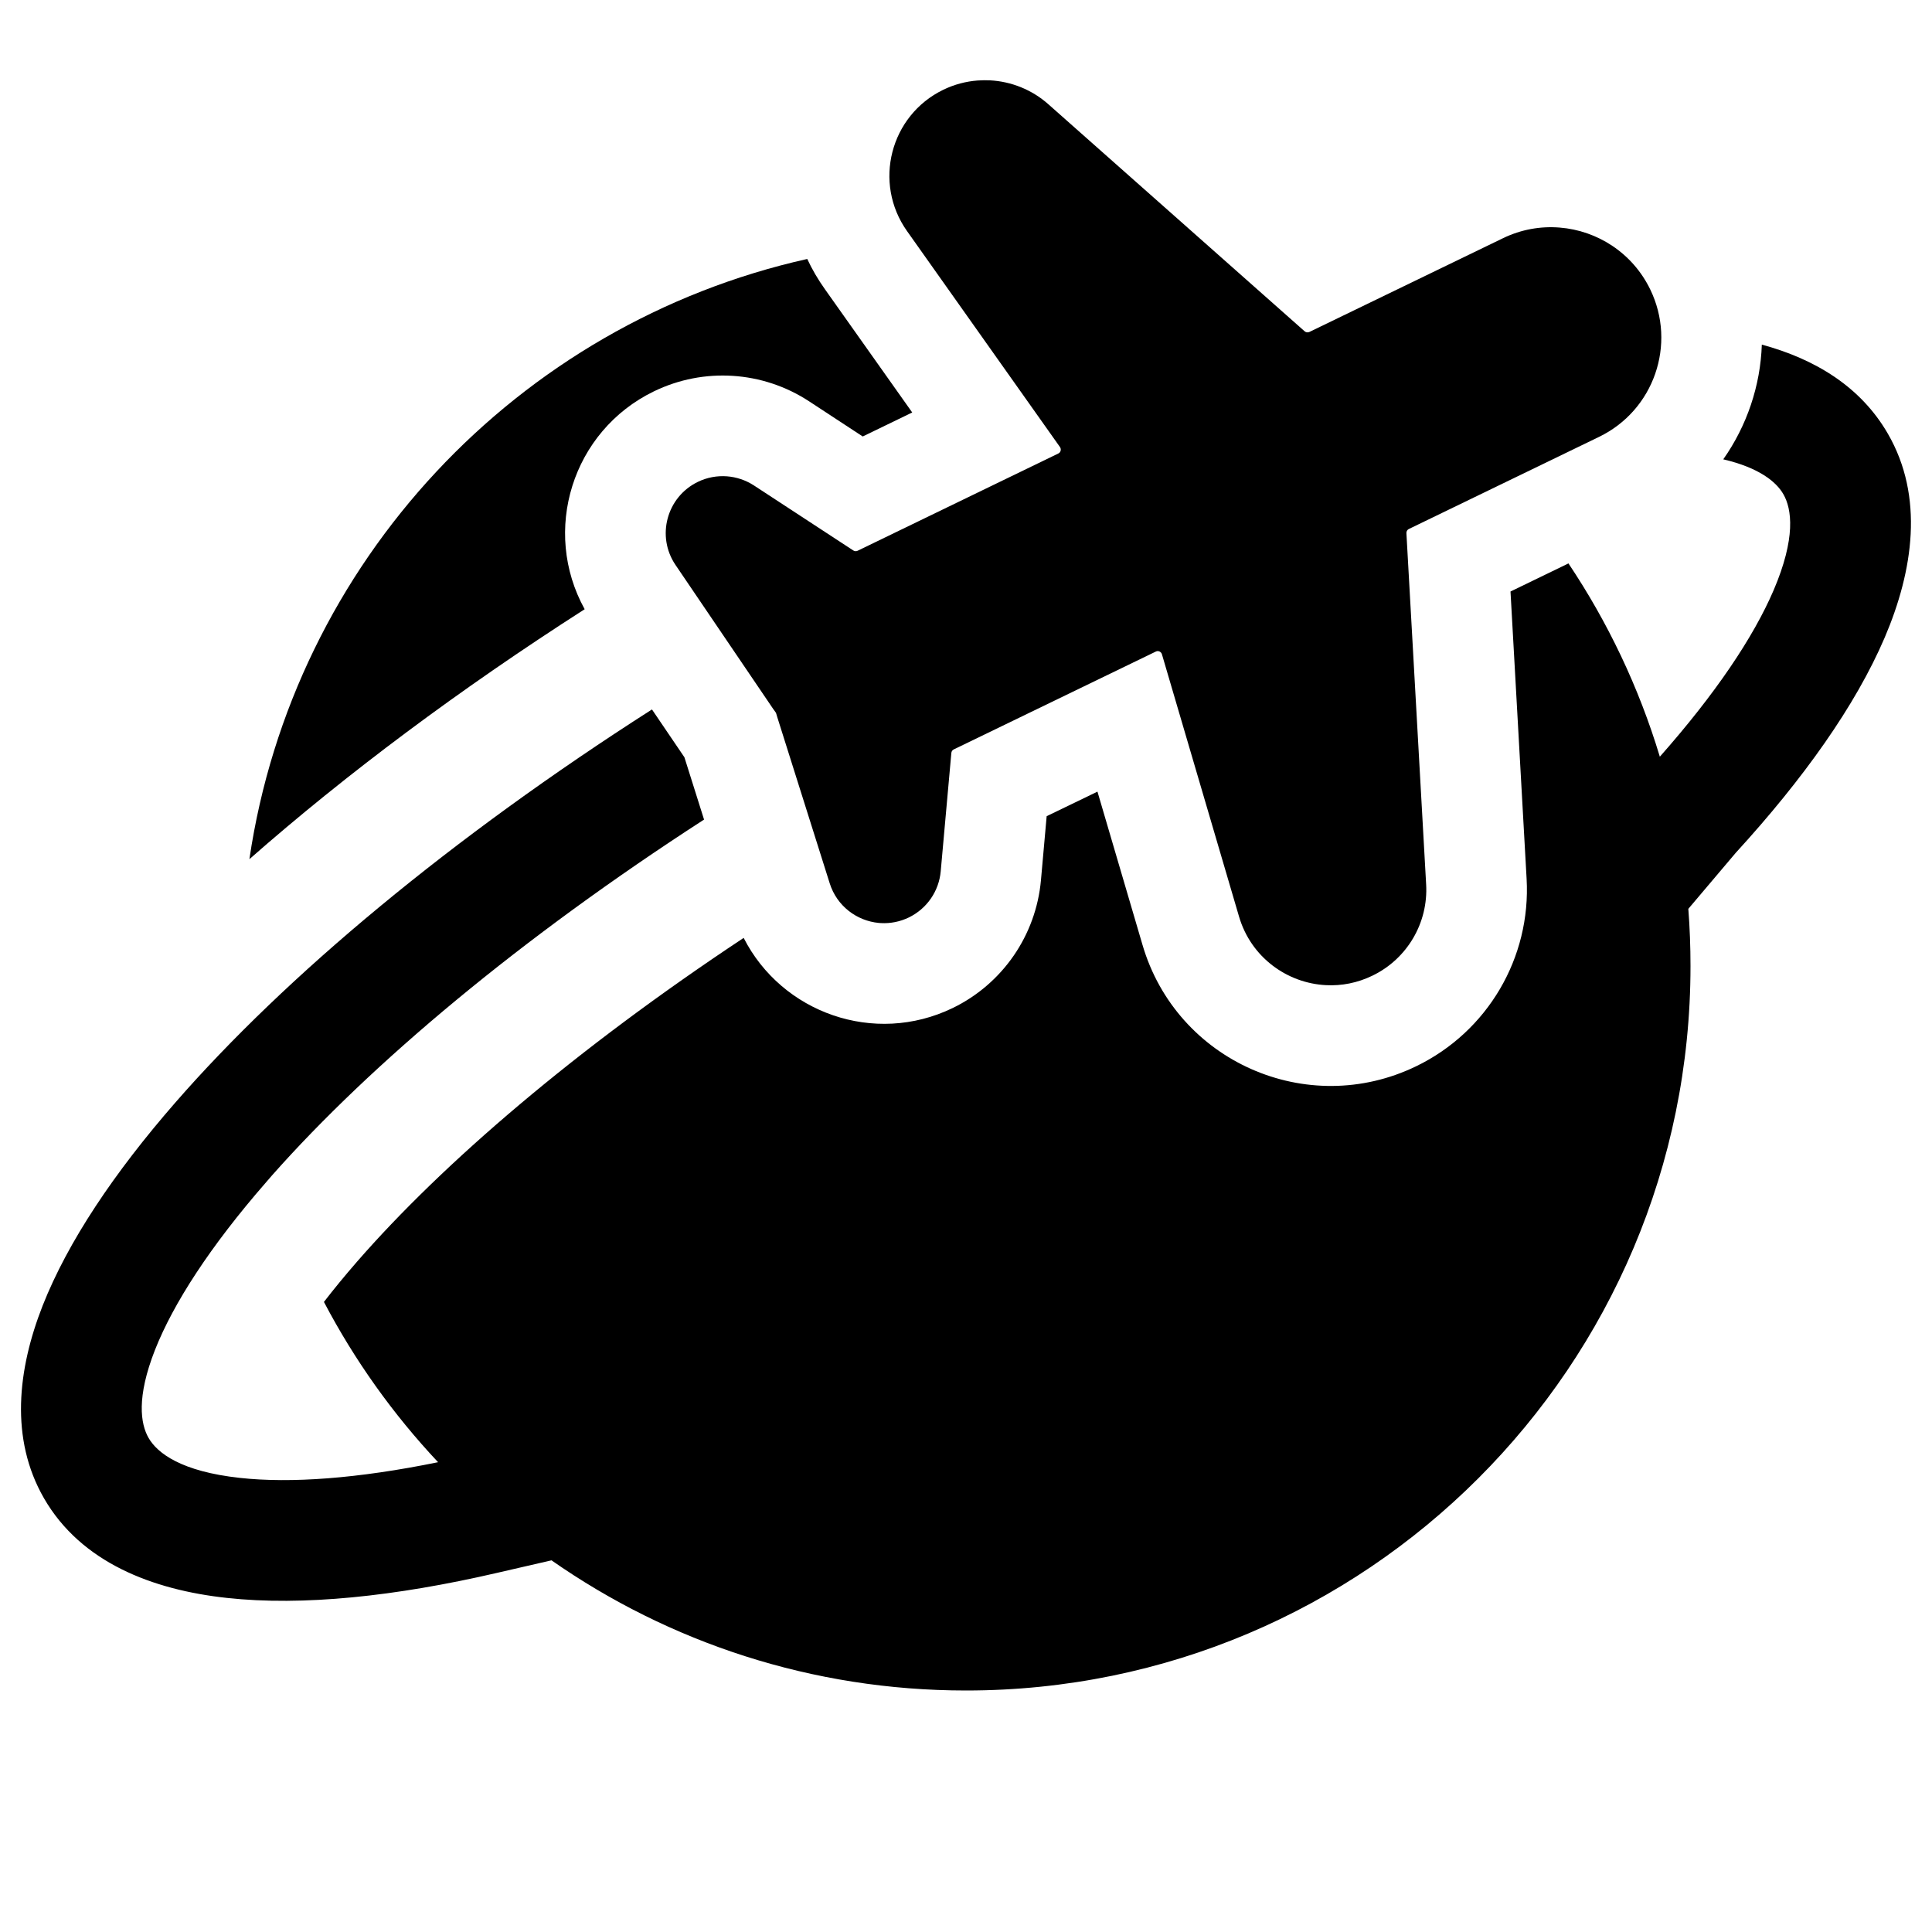 <svg width="24" height="24" viewBox="0 0 24 24" fill="none" xmlns="http://www.w3.org/2000/svg">
<path d="M12.298 0.998C12.561 1.012 12.818 1.113 13.023 1.295L16.206 4.115C16.223 4.13 16.247 4.133 16.267 4.123L18.669 2.96C18.897 2.849 19.14 2.808 19.375 2.827C19.843 2.864 20.28 3.142 20.5 3.596C20.83 4.277 20.546 5.097 19.864 5.427L17.498 6.573C17.48 6.583 17.47 6.603 17.471 6.623L17.716 10.985C17.744 11.464 17.48 11.912 17.049 12.12C16.862 12.211 16.664 12.248 16.473 12.238C15.988 12.214 15.54 11.891 15.392 11.387L14.434 8.128C14.425 8.097 14.391 8.08 14.362 8.092L11.849 9.309C11.831 9.317 11.82 9.334 11.818 9.353L11.686 10.823C11.664 11.071 11.514 11.288 11.29 11.397C11.178 11.451 11.06 11.473 10.945 11.467C10.935 11.466 10.926 11.466 10.916 11.465C10.644 11.439 10.396 11.256 10.307 10.973L9.657 8.913C9.652 8.897 9.647 8.882 9.643 8.866C9.641 8.859 9.638 8.853 9.634 8.847C9.624 8.834 9.615 8.821 9.605 8.807L8.392 7.019C8.15 6.663 8.281 6.174 8.669 5.986C8.784 5.93 8.909 5.908 9.031 5.917C9.148 5.926 9.263 5.964 9.365 6.03L10.6 6.838C10.608 6.843 10.617 6.846 10.625 6.847C10.635 6.848 10.645 6.846 10.653 6.842L13.146 5.634C13.177 5.62 13.187 5.581 13.167 5.553L11.267 2.87C10.843 2.271 11.058 1.435 11.718 1.115C11.854 1.049 11.999 1.011 12.144 1C12.196 0.996 12.247 0.996 12.298 0.998Z" fill="black"/>
<path d="M13.633 9.834L13.002 10.139L12.931 10.935C12.869 11.62 12.453 12.222 11.835 12.522C10.86 12.994 9.712 12.581 9.238 11.651C7.155 13.03 5.501 14.45 4.436 15.672C4.282 15.849 4.145 16.016 4.024 16.173C4.406 16.901 4.884 17.57 5.442 18.164C4.443 18.368 3.611 18.428 2.981 18.359C2.253 18.28 1.955 18.052 1.846 17.863C1.745 17.688 1.694 17.358 1.925 16.77C2.153 16.192 2.611 15.483 3.305 14.687C3.33 14.658 3.356 14.629 3.381 14.599C3.381 14.599 3.382 14.599 3.381 14.599C4.615 13.206 6.472 11.651 8.746 10.181C8.746 10.181 8.746 10.181 8.746 10.181L8.502 9.407L8.099 8.813C5.616 10.4 3.552 12.119 2.174 13.701C1.421 14.565 0.844 15.422 0.529 16.221C0.219 17.011 0.12 17.873 0.547 18.613C1.008 19.411 1.896 19.75 2.819 19.85C3.761 19.953 4.911 19.831 6.169 19.54L6.851 19.383C8.31 20.402 10.086 21 12.001 21C16.971 21 21 16.971 21 12C21 11.761 20.991 11.524 20.973 11.29L21.563 10.593C22.403 9.675 23.05 8.766 23.412 7.921C23.768 7.087 23.904 6.17 23.452 5.388C23.112 4.799 22.542 4.459 21.886 4.281C21.869 4.792 21.701 5.288 21.407 5.706C21.852 5.81 22.065 5.985 22.153 6.138C22.26 6.323 22.31 6.683 22.033 7.331C21.782 7.916 21.31 8.619 20.619 9.4C20.359 8.538 19.974 7.731 19.484 6.999L18.764 7.348L18.964 10.915C19.02 11.897 18.479 12.816 17.593 13.245C16.238 13.902 14.617 13.184 14.193 11.739L13.633 9.834Z" fill="black"/>
<path d="M7.263 7.568C6.726 6.598 7.105 5.355 8.124 4.861C8.743 4.561 9.473 4.608 10.049 4.984L10.717 5.422L11.332 5.124L10.247 3.592C10.161 3.471 10.088 3.346 10.028 3.217C6.428 4.022 3.643 6.983 3.098 10.673C4.3 9.616 5.711 8.562 7.263 7.568Z" fill="black"/>
</svg>
